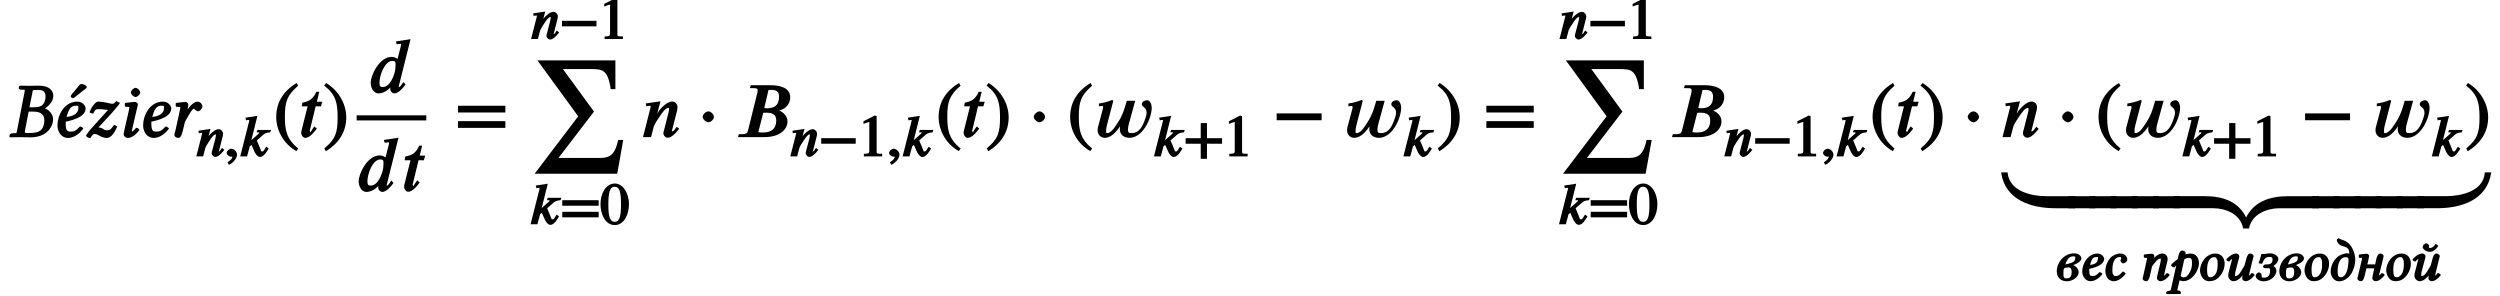 <svg xmlns="http://www.w3.org/2000/svg" xmlns:xlink="http://www.w3.org/1999/xlink" width="515px" height="61px" viewBox="0 0 386 46"><svg overflow="visible" x=".241" y="21.303"><path d="M3.61-6.938c.078-.406-.047-.39.953-.39.562 0 1.093.14 1.093 1.031 0 .125-.031.266-.047.422-.203 1.016-.812 1.234-1.765 1.234h-.688zm-.688 2.97h.781c1.36 0 1.766.546 1.766 1.421 0 .14-.032.281-.047.438-.188.875-.516 1.468-2.25 1.468-.688 0-.735.016-.735-.25 0-.046.016-.109.032-.171L3.03-3.97zM.078-.36l-.047.28.11.11C.75.016 1.219 0 1.67 0c.454 0 .61.031 1.641.031 2.282 0 3.266-1.328 3.47-2.36.015-.155.046-.296.046-.437 0-.875-.719-1.53-1.39-1.75v.125c.484-.234 1.25-.984 1.375-1.64.03-.14.046-.282.046-.438C6.86-7.156 6.313-8 4.563-8c-.407 0-.922.031-1.391.031-.453 0-.906-.015-1.5-.031l-.125.094-.063.297c0 .062.172.218.22.218l.343.032c.375.015.375-.063.375.156 0 .062-.016.125-.031.203L1.219-.984c-.078.421-.047.343-.532.375l-.359.03c-.047 0-.234.157-.25.22zm0 0"/></svg><svg overflow="visible" x="6.9" y="21.303"><path d="M4.344-8.188L3.156-6.766c-.125.157-.234.297-.25.438-.015.078.203.281.297.281.078 0 .281-.078.485-.266l1.687-1.343v-.235c-.266-.312-.672-.359-.75-.359-.063 0-.125.016-.281.047zm-.25 3.641c0 1.063-1.11 1.328-1.828 1.422.375-1.531.89-1.75 1.39-1.75.438 0 .438-.031.438.328zM2-2.375c3.11-.61 3.219-1.672 3.219-2.125 0-.297-.422-1.016-1.282-1.016C1.86-5.516.845-3.344.845-1.828c0 1.016.625 1.953 1.625 1.953.797 0 1.625-.453 2.39-1.438-.078-.156-.296-.343-.515-.343-.703.718-.875.797-1.453.797-.532 0-.766-.157-.766-1.25v-.297zm0 0"/></svg><svg overflow="visible" x="11.694" y="21.303"><path d="M5.125-5.531c-.266.312-.344.343-.531.343-.219 0-.39-.046-.953-.171-.563-.094-.922-.157-1.266-.157-.422 0-1.11.907-1.328 1.657.14.14.36.187.578.187.313-.672.375-.672.922-.672.531 0 .984.11 1.344.11.156 0 .25 0 .359-.016l-.11-.234-2.859 3.171c-.234.266-.75.938-.797 1.094.047.094.25.281.329.297.093.031.171.047.343.078.297-.484.5-.64.61-.64.203 0 .421.03.796.265.313.188.813.344 1.141.344.516 0 1.047-.438 1.625-1.75a.655.655 0 00-.531-.234c-.484.765-.719.796-1.063.796-.609 0-.53-.421-1.312-.421.61-.704 1.922-2.047 2.594-2.875.296-.36.546-.61.75-.954l-.579-.296zm0 0"/></svg><svg overflow="visible" x="16.907" y="21.303"><path d="M2.25-6.938c0 .297.422.704.719.704.312 0 .719-.407.719-.704 0-.312-.407-.718-.72-.718-.296 0-.718.406-.718.718zm.828 2.985c.094-.469.25-.938.25-1.14 0-.173-.25-.376-.406-.376-.375 0-.906.078-1.563.157-.109.125-.078.453.016.593l.563.032c.14.015.062-.016.062.109 0 .11-.031.281-.11.61L1.329-1.5c-.078.375-.203.86-.203 1.094 0 .234.281.531.64.531.579 0 1.204-.453 1.813-1.219-.047-.14-.25-.36-.5-.36-.344.391-.578.595-.703.595-.078 0 .031.078.031-.079 0-.109.063-.359.125-.671zm0 0"/></svg><svg overflow="visible" x="20.206" y="21.303"><path d="M4.094-4.547c0 1.063-1.11 1.328-1.828 1.422.375-1.531.89-1.75 1.39-1.75.438 0 .438-.031.438.328zM2-2.375c3.11-.61 3.219-1.672 3.219-2.125 0-.297-.422-1.016-1.282-1.016C1.86-5.516.845-3.344.845-1.828c0 1.016.625 1.953 1.625 1.953.797 0 1.625-.453 2.39-1.438-.078-.156-.296-.343-.515-.343-.703.718-.875.797-1.453.797-.532 0-.766-.157-.766-1.25v-.297zm0 0"/></svg><svg overflow="visible" x="25" y="21.303"><path d="M2.781-3.531l.094-.422c.11-.469.203-.89.203-1.094 0-.172-.234-.422-.39-.422-.376 0-.876.078-1.516.157-.11.125-.078.453.016.593l.562.032c.14.015.063-.016.063.109 0 .11 0 .281-.094.61L1.062-.985C1-.734.906-.531.906-.328s.266.453.61.453c.421 0 .578-.656.703-1.11l.328-1.374c.531-.97 1.11-2.047 1.39-2.047.11 0 .063.015.141.11.078.093.344.28.516.28.312 0 .672-.484.672-.796 0-.25-.313-.704-.766-.704-.594 0-1.438.875-1.89 1.829l.203.046zm0 0"/></svg><svg overflow="visible" x="29.268" y="24.293"><path d="M4.313-1.094l-.266-.218c-.234.265-.313.562-.531.562-.094 0 .046.063.046 0 0-.047-.062.031.016-.125l.516-2.031c.047-.172.11-.406.11-.625 0-.297-.298-.688-.688-.688-.532 0-1.204.625-1.563 1.078-.031.016-.328.61-.375.61h.203l.469-1.735-1.875.282.063.39c.218-.031.328-.047.421-.047.235 0 .079-.015.079.157L.046 0h1.062l.329-1.25c.046-.188.234-.516.546-1 .282-.406.72-1.156 1.063-1.156.156 0 .031.047.031.219 0 .124-.047.296-.062.374L2.5-.827a1.23 1.23 0 00-.063.36c0 .202.266.546.563.546.469 0 1.016-.61 1.266-.922l.14-.172zm0 0"/></svg><svg overflow="visible" x="33.724" y="24.293"><path d="M.75 1.266c.61-.297 1.172-1 1.172-1.532 0-.468-.484-.921-.89-.921-.329 0-.72.343-.72.656 0 .297.376.578.704.578.093 0 .187-.031.265-.031.063 0-.078-.079-.078-.016 0 .297-.187.531-.766.922l.22.39zm0 0"/></svg><svg overflow="visible" x="35.966" y="24.293"><path d="M4.734-4.11h-1.89l-.14.376h.358c.079 0 .047-.063.047.046 0 .11-.046.126-.14.22l-1.5 1.327.312.11 1.063-4.266-1.86.281.094.422c.219-.062.313-.062.39-.062.204 0 .095-.032.095.062 0 .063 0 .125-.016.172L.172 0h1.062l.422-1.563.266-.218.453 1.031c.094.234.469.844.875.844.61 0 1.156-.985 1.344-1.313L4.219-1.5c-.297.39-.36.734-.625.734-.235 0-.156-.078-.297-.39L2.75-2.484l.875-.766c.344-.297.469-.422 1.203-.484l.125-.375zm0 0"/></svg><svg overflow="visible" x="41.324" y="21.303"><path d="M3.734 1.703C2.063.297 1.75-.953 1.75-3.172c0-2.312.328-3.328 2.063-4.812l-.235-.422C1.5-7.172.406-5.36.406-3.141.406-1.109 1.484 1 3.531 2.172l.297-.406zm0 0"/></svg><svg overflow="visible" x="45.305" y="21.303"><path d="M3.375-5.5h-.64l.374-1.547h-.453C2.11-5.875 1.546-5.563.484-5.359l-.093.578h.906L.375-1.094c-.047.14-.063.297-.063.453 0 .313.266.75.625.75.72 0 1.422-.953 1.797-1.437l-.39-.328c-.531.718-.578.937-.578.937l-.11-.219c-.156 0-.031.047-.031-.015a.58.58 0 01.031-.14l.89-3.688h.829l.203-.719zm0 0"/></svg><svg overflow="visible" x="49.047" y="21.303"><path d="M.234-7.922c1.72 1.36 1.985 2.64 1.985 4.875C2.219-.734 1.922.297.156 1.75l.235.438C2.469.921 3.562-.876 3.562-3.079c0-2.031-1.14-4.125-3.124-5.328L.124-8zm0 0"/></svg><svg overflow="visible" x="56.095" y="14.369"><path d="M4.172-4.203c0 .375-.063.844-.188 1.266-.343 1.093-.953 2.093-1.796 2.093-.329 0-.516-.078-.516-.656 0-1.156.812-3.406 2-3.406.484 0 .5.156.5.703zM6.297-8.25l-2.063.313.11.437c.218-.031.36-.047.468-.047.297 0 .22-.062.22.094 0 .047-.016.11-.016.156l-.61 2.36h.266c-.016-.157-.438-.594-1.125-.594C1.703-5.531.312-2.734.312-1.5c0 .625.344 1.64 1.22 1.64.437 0 1.265-.171 2.109-1.25h-.204c-.062.22-.093.391-.093.626 0 .218.265.625.656.625.547 0 1.297-.75 1.719-1.391l-.328-.375c-.266.39-.485.781-.72.781-.124 0-.015.094-.015.016 0-.031 0-.11.016-.14L6.5-8.282zm0 0"/></svg><path d="M54.223 18.313h10.82" fill="none" stroke-width=".789" stroke="#000" stroke-miterlimit="10"/><svg overflow="visible" x="54.224" y="29.673"><path d="M4.172-4.203c0 .375-.063.844-.188 1.266-.343 1.093-.953 2.093-1.796 2.093-.329 0-.516-.078-.516-.656 0-1.156.812-3.406 2-3.406.484 0 .5.156.5.703zM6.297-8.25l-2.063.313.11.437c.218-.031.36-.047.468-.047.297 0 .22-.062.22.094 0 .047-.016.11-.016.156l-.61 2.36h.266c-.016-.157-.438-.594-1.125-.594C1.703-5.531.312-2.734.312-1.5c0 .625.344 1.64 1.22 1.64.437 0 1.265-.171 2.109-1.25h-.204c-.062.22-.093.391-.093.626 0 .218.265.625.656.625.547 0 1.297-.75 1.719-1.391l-.328-.375c-.266.39-.485.781-.72.781-.124 0-.015.094-.015.016 0-.031 0-.11.016-.14L6.5-8.282zm0 0"/></svg><svg overflow="visible" x="61.29" y="29.673"><path d="M3.375-5.5h-.64l.374-1.547h-.453C2.11-5.875 1.546-5.563.484-5.359l-.093.578h.906L.375-1.094c-.047.14-.063.297-.063.453 0 .313.266.75.625.75.72 0 1.422-.953 1.797-1.437l-.39-.328c-.531.718-.578.937-.578.937l-.11-.219c-.156 0-.031.047-.031-.015a.58.58 0 01.031-.14l.89-3.688h.829l.203-.719zm0 0"/></svg><svg overflow="visible" x="69.56" y="21.303"><path d="M7.766-1.563v-.921H.406v1.046h7.36zm0-2.39v-.922H.406v1.047h7.36zm0 0"/></svg><svg overflow="visible" x="81.272" y="6.061"><path d="M4.313-1.094l-.266-.218c-.234.265-.313.562-.531.562-.094 0 .046.063.046 0 0-.047-.062.031.016-.125l.516-2.031c.047-.172.11-.406.11-.625 0-.297-.298-.688-.688-.688-.532 0-1.204.625-1.563 1.078-.031.016-.328.61-.375.61h.203l.469-1.735-1.875.282.063.39c.218-.031.328-.047.421-.047.235 0 .079-.015.079.157L.046 0h1.062l.329-1.25c.046-.188.234-.516.546-1 .282-.406.72-1.156 1.063-1.156.156 0 .031.047.031.219 0 .124-.047.296-.062.374L2.5-.827a1.23 1.23 0 00-.063.36c0 .202.266.546.563.546.469 0 1.016-.61 1.266-.922l.14-.172zm0 0"/></svg><svg overflow="visible" x="85.728" y="6.061"><path d="M5.75-2.11v-.718H.39v.86h5.36zm0 0"/></svg><svg overflow="visible" x="91.87" y="6.061"><path d="M3.719-.14v-.266c-.86 0-.86-.031-.86-.406V-6.25l-.296-.094-1.75.89v.407l.421-.156a1.05 1.05 0 01.407-.11c.187 0 .078 0 .078.297v4.032c0 .484 0 .546-.844.593V0h2.844zm0 0"/></svg><svg overflow="visible" x="81.09" y="27.568"><path d="M14.375-5.828h-.61c-.468 2.094-1.124 2.797-2.78 2.797h-6.5L10-10.234l-4.828-6.61h4.234c.422 0 .938.016 1.266.063.797.093 1.437.578 1.765 2.156.047.234.141.547.141.906h.75v-4.469H1.218L7.548-9.5.78-.578H13.61l.938-5.25zm0 0"/></svg><svg overflow="visible" x="81.07" y="34.836"><path d="M4.734-4.11h-1.89l-.14.376h.358c.079 0 .047-.063.047.046 0 .11-.046.126-.14.22l-1.5 1.327.312.11 1.063-4.266-1.86.281.094.422c.219-.062.313-.062.39-.062.204 0 .095-.032.095.062 0 .063 0 .125-.016.172L.172 0h1.062l.422-1.563.266-.218.453 1.031c.094.234.469.844.875.844.61 0 1.156-.985 1.344-1.313L4.219-1.5c-.297.39-.36.734-.625.734-.235 0-.156-.078-.297-.39L2.75-2.484l.875-.766c.344-.297.469-.422 1.203-.484l.125-.375zm0 0"/></svg><svg overflow="visible" x="85.93" y="34.836"><path d="M5.89-1.203v-.734H.235v.859h5.657zM5.89-3v-.734H.235v.859h5.657zm0 0"/></svg><svg overflow="visible" x="92.072" y="34.836"><path d="M3.219-3.047C3.219-1.28 3-.375 2.25-.375c-.781 0-1-.89-1-2.703 0-1.828.234-2.75.969-2.75.797 0 1 .906 1 2.781zm1.234-.047c0-1.844-1-3.234-2.172-3.234-1.453 0-2.25 1.594-2.25 3.187C.031-1.67.703.125 2.25.125c1.453 0 2.203-1.672 2.203-3.219zm0 0"/></svg><svg overflow="visible" x="98.548" y="21.303"><path d="M5.688-1.375l-.282-.234c-.265.312-.437.703-.718.703-.141 0-.016.031-.032-.031 0-.063-.047 0 .016-.125l.703-2.766c.063-.235.14-.531.14-.828 0-.407-.296-.875-.827-.875-.72 0-1.563.828-2.032 1.422-.031.03-.5.828-.547.828h.157l.609-2.281-2.281.328.062.437c.235-.031.36-.062.485-.062.312 0 .187.046.187.25L.156 0h1.25l.422-1.61c.078-.25.328-.718.766-1.359.375-.562 1.015-1.562 1.469-1.562.218 0 .125.093.125.328 0 .156-.063.406-.094.5l-.672 2.64a1.57 1.57 0 00-.094.485c0 .265.281.672.672.672.61 0 1.297-.797 1.625-1.203l.156-.188zm0 0"/></svg><svg overflow="visible" x="107.144" y="21.303"><path d="M2.578-3.156c0-.375-.469-.844-.86-.844-.39 0-.89.484-.89.844s.5.844.89.844c.391 0 .86-.454.86-.844zm0 0"/></svg><svg overflow="visible" x="113.217" y="21.303"><path d="M4.047-3.75c.172-.047.406-.047.61-.047.921 0 1.53.281 1.53 1.156 0 1.547-.984 1.922-2.109 1.922-.312 0-.547-.015-.672-.062l.766-3.016zm.812-3.547c.157-.031.329-.047.5-.047.657 0 1.266.125 1.266 1.047 0 1.156-.5 1.813-1.844 1.813-.172 0-.39-.016-.453-.032l.656-2.796zm-2.656-.64l-.11.328h.438c.703 0 .766.062.766.359 0 .078-.016.203-.016.25L1.812-1.078c-.109.406-.156.625-1.078.625H.375L.25 0h4.078c2.469 0 3.61-1.25 3.61-2.438 0-1.015-.954-1.656-1.579-1.765l.11.14s.453-.14.75-.28c.578-.298 1.14-.923 1.14-1.86 0-1.625-1.968-1.86-2.984-1.86h-3.14zm0 0"/></svg><svg overflow="visible" x="121.544" y="24.293"><path d="M4.313-1.094l-.266-.218c-.234.265-.313.562-.531.562-.094 0 .046.063.046 0 0-.047-.062.031.016-.125l.516-2.031c.047-.172.11-.406.11-.625 0-.297-.298-.688-.688-.688-.532 0-1.204.625-1.563 1.078-.031.016-.328.61-.375.61h.203l.469-1.735-1.875.282.063.39c.218-.031.328-.047.421-.047.235 0 .079-.015.079.157L.046 0h1.062l.329-1.25c.046-.188.234-.516.546-1 .282-.406.72-1.156 1.063-1.156.156 0 .031.047.031.219 0 .124-.047.296-.062.374L2.5-.827a1.23 1.23 0 00-.063.36c0 .202.266.546.563.546.469 0 1.016-.61 1.266-.922l.14-.172zm0 0"/></svg><svg overflow="visible" x="126" y="24.293"><path d="M5.75-2.11v-.718H.39v.86h5.36zm0 0"/></svg><svg overflow="visible" x="132.142" y="24.293"><path d="M3.719-.14v-.266c-.86 0-.86-.031-.86-.406V-6.25l-.296-.094-1.75.89v.407l.421-.156a1.05 1.05 0 01.407-.11c.187 0 .078 0 .078.297v4.032c0 .484 0 .546-.844.593V0h2.844zm0 0"/></svg><svg overflow="visible" x="136.625" y="24.293"><path d="M.75 1.266c.61-.297 1.172-1 1.172-1.532 0-.468-.484-.921-.89-.921-.329 0-.72.343-.72.656 0 .297.376.578.704.578.093 0 .187-.031.265-.031.063 0-.078-.079-.078-.016 0 .297-.187.531-.766.922l.22.39zm0 0"/></svg><svg overflow="visible" x="138.867" y="24.293"><path d="M4.734-4.11h-1.89l-.14.376h.358c.079 0 .047-.063.047.046 0 .11-.046.126-.14.22l-1.5 1.327.312.11 1.063-4.266-1.86.281.094.422c.219-.062.313-.062.39-.062.204 0 .095-.032.095.062 0 .063 0 .125-.016.172L.172 0h1.062l.422-1.563.266-.218.453 1.031c.094.234.469.844.875.844.61 0 1.156-.985 1.344-1.313L4.219-1.5c-.297.39-.36.734-.625.734-.235 0-.156-.078-.297-.39L2.75-2.484l.875-.766c.344-.297.469-.422 1.203-.484l.125-.375zm0 0"/></svg><svg overflow="visible" x="144.225" y="21.303"><path d="M3.734 1.703C2.063.297 1.75-.953 1.75-3.172c0-2.312.328-3.328 2.063-4.812l-.235-.422C1.5-7.172.406-5.36.406-3.141.406-1.109 1.484 1 3.531 2.172l.297-.406zm0 0"/></svg><svg overflow="visible" x="148.206" y="21.303"><path d="M3.375-5.5h-.64l.374-1.547h-.453C2.11-5.875 1.546-5.563.484-5.359l-.093.578h.906L.375-1.094c-.047.14-.063.297-.063.453 0 .313.266.75.625.75.72 0 1.422-.953 1.797-1.437l-.39-.328c-.531.718-.578.937-.578.937l-.11-.219c-.156 0-.031.047-.031-.015a.58.58 0 01.031-.14l.89-3.688h.829l.203-.719zm0 0"/></svg><svg overflow="visible" x="151.948" y="21.303"><path d="M.234-7.922c1.72 1.36 1.985 2.64 1.985 4.875C2.219-.734 1.922.297.156 1.75l.235.438C2.469.921 3.562-.876 3.562-3.079c0-2.031-1.14-4.125-3.124-5.328L.124-8zm0 0"/></svg><svg overflow="visible" x="158.583" y="21.303"><path d="M2.578-3.156c0-.375-.469-.844-.86-.844-.39 0-.89.484-.89.844s.5.844.89.844c.391 0 .86-.454.86-.844zm0 0"/></svg><svg overflow="visible" x="164.656" y="21.303"><path d="M3.734 1.703C2.063.297 1.75-.953 1.75-3.172c0-2.312.328-3.328 2.063-4.812l-.235-.422C1.5-7.172.406-5.36.406-3.141.406-1.109 1.484 1 3.531 2.172l.297-.406zm0 0"/></svg><svg overflow="visible" x="168.638" y="21.303"><path d="M6.344-5.64H5.219c-.407 1.437-.672 2.28-1.313 3.25-.281.437-1.015 1.75-1.703 1.765-.265 0-.187-.11-.187-.422 0-.344.093-.719.14-.875l.969-3.719-.172-.14c-.64.265-1.25.437-2.062.562v.422c.359 0 .656-.156.656.14 0 .11-.031.235-.063.345L.922-2.204c-.094.375-.235.75-.235 1.14 0 .625.438 1.172 1.11 1.172 1.328 0 2.469-1.765 2.953-2.828h-.328c-.125.485-.281 1-.281 1.5 0 .86.671 1.328 1.5 1.328 2.046 0 3.453-2.984 3.453-4.718 0-.391-.219-1.125-.719-1.125-.281 0-.828.203-.813.625.032.515.735.421.735 1.312 0 .297-.078.594-.188.875C7.75-1.859 7.25-.625 5.953-.625c-.484 0-.547-.125-.547-.594 0-.281.063-.562.14-.843l.985-3.579zm0 0"/></svg><svg overflow="visible" x="177.908" y="24.293"><path d="M4.734-4.11h-1.89l-.14.376h.358c.079 0 .047-.063.047.046 0 .11-.046.126-.14.22l-1.5 1.327.312.11 1.063-4.266-1.86.281.094.422c.219-.062.313-.062.39-.062.204 0 .095-.032.095.062 0 .063 0 .125-.016.172L.172 0h1.062l.422-1.563.266-.218.453 1.031c.094.234.469.844.875.844.61 0 1.156-.985 1.344-1.313L4.219-1.5c-.297.39-.36.734-.625.734-.235 0-.156-.078-.297-.39L2.75-2.484l.875-.766c.344-.297.469-.422 1.203-.484l.125-.375zm0 0"/></svg><svg overflow="visible" x="182.768" y="24.293"><path d="M5.89-2.11v-.718H3.548v-2.344h-.969v2.344H.234v.86h2.344V.374h.969v-2.344H5.89zm0 0"/></svg><svg overflow="visible" x="188.91" y="24.293"><path d="M3.719-.14v-.266c-.86 0-.86-.031-.86-.406V-6.25l-.296-.094-1.75.89v.407l.421-.156a1.05 1.05 0 01.407-.11c.187 0 .078 0 .078.297v4.032c0 .484 0 .546-.844.593V0h2.844zm0 0"/></svg><svg overflow="visible" x="196.548" y="21.303"><path d="M7.578-2.766v-.921H.594v1.062h6.984zm0 0"/></svg><svg overflow="visible" x="207.391" y="21.303"><path d="M6.344-5.64H5.219c-.407 1.437-.672 2.28-1.313 3.25-.281.437-1.015 1.75-1.703 1.765-.265 0-.187-.11-.187-.422 0-.344.093-.719.14-.875l.969-3.719-.172-.14c-.64.265-1.25.437-2.062.562v.422c.359 0 .656-.156.656.14 0 .11-.031.235-.063.345L.922-2.204c-.094.375-.235.75-.235 1.14 0 .625.438 1.172 1.11 1.172 1.328 0 2.469-1.765 2.953-2.828h-.328c-.125.485-.281 1-.281 1.5 0 .86.671 1.328 1.5 1.328 2.046 0 3.453-2.984 3.453-4.718 0-.391-.219-1.125-.719-1.125-.281 0-.828.203-.813.625.032.515.735.421.735 1.312 0 .297-.078.594-.188.875C7.75-1.859 7.25-.625 5.953-.625c-.484 0-.547-.125-.547-.594 0-.281.063-.562.14-.843l.985-3.579zm0 0"/></svg><svg overflow="visible" x="216.66" y="24.293"><path d="M4.734-4.11h-1.89l-.14.376h.358c.079 0 .047-.063.047.046 0 .11-.046.126-.14.22l-1.5 1.327.312.11 1.063-4.266-1.86.281.094.422c.219-.062.313-.062.39-.062.204 0 .095-.032.095.062 0 .063 0 .125-.016.172L.172 0h1.062l.422-1.563.266-.218.453 1.031c.094.234.469.844.875.844.61 0 1.156-.985 1.344-1.313L4.219-1.5c-.297.39-.36.734-.625.734-.235 0-.156-.078-.297-.39L2.75-2.484l.875-.766c.344-.297.469-.422 1.203-.484l.125-.375zm0 0"/></svg><svg overflow="visible" x="222.018" y="21.303"><path d="M.234-7.922c1.72 1.36 1.985 2.64 1.985 4.875C2.219-.734 1.922.297.156 1.75l.235.438C2.469.921 3.562-.876 3.562-3.079c0-2.031-1.14-4.125-3.124-5.328L.124-8zm0 0"/></svg><svg overflow="visible" x="229.311" y="21.303"><path d="M7.766-1.563v-.921H.406v1.046h7.36zm0-2.39v-.922H.406v1.047h7.36zm0 0"/></svg><svg overflow="visible" x="241.032" y="6.061"><path d="M4.313-1.094l-.266-.218c-.234.265-.313.562-.531.562-.094 0 .046.063.046 0 0-.047-.062.031.016-.125l.516-2.031c.047-.172.11-.406.11-.625 0-.297-.298-.688-.688-.688-.532 0-1.204.625-1.563 1.078-.031.016-.328.61-.375.61h.203l.469-1.735-1.875.282.063.39c.218-.031.328-.047.421-.047.235 0 .079-.015.079.157L.046 0h1.062l.329-1.25c.046-.188.234-.516.546-1 .282-.406.72-1.156 1.063-1.156.156 0 .031.047.031.219 0 .124-.047.296-.062.374L2.5-.827a1.23 1.23 0 00-.063.36c0 .202.266.546.563.546.469 0 1.016-.61 1.266-.922l.14-.172zm0 0"/></svg><svg overflow="visible" x="245.488" y="6.061"><path d="M5.75-2.11v-.718H.39v.86h5.36zm0 0"/></svg><svg overflow="visible" x="251.63" y="6.061"><path d="M3.719-.14v-.266c-.86 0-.86-.031-.86-.406V-6.25l-.296-.094-1.75.89v.407l.421-.156a1.05 1.05 0 01.407-.11c.187 0 .078 0 .078.297v4.032c0 .484 0 .546-.844.593V0h2.844zm0 0"/></svg><svg overflow="visible" x="240.85" y="27.568"><path d="M14.375-5.828h-.61c-.468 2.094-1.124 2.797-2.78 2.797h-6.5L10-10.234l-4.828-6.61h4.234c.422 0 .938.016 1.266.063.797.093 1.437.578 1.765 2.156.047.234.141.547.141.906h.75v-4.469H1.218L7.548-9.5.78-.578H13.61l.938-5.25zm0 0"/></svg><svg overflow="visible" x="240.83" y="34.836"><path d="M4.734-4.11h-1.89l-.14.376h.358c.079 0 .047-.063.047.046 0 .11-.046.126-.14.22l-1.5 1.327.312.11 1.063-4.266-1.86.281.094.422c.219-.062.313-.062.39-.062.204 0 .095-.032.095.062 0 .063 0 .125-.016.172L.172 0h1.062l.422-1.563.266-.218.453 1.031c.094.234.469.844.875.844.61 0 1.156-.985 1.344-1.313L4.219-1.5c-.297.39-.36.734-.625.734-.235 0-.156-.078-.297-.39L2.75-2.484l.875-.766c.344-.297.469-.422 1.203-.484l.125-.375zm0 0"/></svg><svg overflow="visible" x="245.69" y="34.836"><path d="M5.89-1.203v-.734H.235v.859h5.657zM5.89-3v-.734H.235v.859h5.657zm0 0"/></svg><svg overflow="visible" x="251.832" y="34.836"><path d="M3.219-3.047C3.219-1.28 3-.375 2.25-.375c-.781 0-1-.89-1-2.703 0-1.828.234-2.75.969-2.75.797 0 1 .906 1 2.781zm1.234-.047c0-1.844-1-3.234-2.172-3.234-1.453 0-2.25 1.594-2.25 3.187C.031-1.67.703.125 2.25.125c1.453 0 2.203-1.672 2.203-3.219zm0 0"/></svg><svg overflow="visible" x="258.308" y="21.303"><path d="M4.047-3.75c.172-.047.406-.047.61-.047.921 0 1.53.281 1.53 1.156 0 1.547-.984 1.922-2.109 1.922-.312 0-.547-.015-.672-.062l.766-3.016zm.812-3.547c.157-.031.329-.047.5-.047.657 0 1.266.125 1.266 1.047 0 1.156-.5 1.813-1.844 1.813-.172 0-.39-.016-.453-.032l.656-2.796zm-2.656-.64l-.11.328h.438c.703 0 .766.062.766.359 0 .078-.016.203-.016.25L1.812-1.078c-.109.406-.156.625-1.078.625H.375L.25 0h4.078c2.469 0 3.61-1.25 3.61-2.438 0-1.015-.954-1.656-1.579-1.765l.11.14s.453-.14.75-.28c.578-.298 1.14-.923 1.14-1.86 0-1.625-1.968-1.86-2.984-1.86h-3.14zm0 0"/></svg><g><svg overflow="visible" x="266.629" y="24.293"><path d="M4.313-1.094l-.266-.218c-.234.265-.313.562-.531.562-.094 0 .046.063.046 0 0-.047-.062.031.016-.125l.516-2.031c.047-.172.11-.406.11-.625 0-.297-.298-.688-.688-.688-.532 0-1.204.625-1.563 1.078-.031.016-.328.61-.375.61h.203l.469-1.735-1.875.282.063.39c.218-.031.328-.047.421-.047.235 0 .079-.015.079.157L.046 0h1.062l.329-1.25c.046-.188.234-.516.546-1 .282-.406.72-1.156 1.063-1.156.156 0 .031.047.031.219 0 .124-.047.296-.062.374L2.5-.827a1.23 1.23 0 00-.063.36c0 .202.266.546.563.546.469 0 1.016-.61 1.266-.922l.14-.172zm0 0"/></svg><svg overflow="visible" x="271.085" y="24.293"><path d="M5.75-2.11v-.718H.39v.86h5.36zm0 0"/></svg><svg overflow="visible" x="277.227" y="24.293"><path d="M3.719-.14v-.266c-.86 0-.86-.031-.86-.406V-6.25l-.296-.094-1.75.89v.407l.421-.156a1.05 1.05 0 01.407-.11c.187 0 .078 0 .078.297v4.032c0 .484 0 .546-.844.593V0h2.844zm0 0"/></svg><svg overflow="visible" x="281.71" y="24.293"><path d="M.75 1.266c.61-.297 1.172-1 1.172-1.532 0-.468-.484-.921-.89-.921-.329 0-.72.343-.72.656 0 .297.376.578.704.578.093 0 .187-.031.265-.031.063 0-.078-.079-.078-.016 0 .297-.187.531-.766.922l.22.39zm0 0"/></svg><svg overflow="visible" x="283.952" y="24.293"><path d="M4.734-4.11h-1.89l-.14.376h.358c.079 0 .047-.063.047.046 0 .11-.046.126-.14.22l-1.5 1.327.312.11 1.063-4.266-1.86.281.094.422c.219-.062.313-.062.39-.062.204 0 .095-.032.095.062 0 .063 0 .125-.016.172L.172 0h1.062l.422-1.563.266-.218.453 1.031c.094.234.469.844.875.844.61 0 1.156-.985 1.344-1.313L4.219-1.5c-.297.39-.36.734-.625.734-.235 0-.156-.078-.297-.39L2.75-2.484l.875-.766c.344-.297.469-.422 1.203-.484l.125-.375zm0 0"/></svg></g><g><svg overflow="visible" x="289.31" y="21.303"><path d="M3.734 1.703C2.063.297 1.75-.953 1.75-3.172c0-2.312.328-3.328 2.063-4.812l-.235-.422C1.5-7.172.406-5.36.406-3.141.406-1.109 1.484 1 3.531 2.172l.297-.406zm0 0"/></svg><svg overflow="visible" x="293.291" y="21.303"><path d="M3.375-5.5h-.64l.374-1.547h-.453C2.11-5.875 1.546-5.563.484-5.359l-.093.578h.906L.375-1.094c-.047.14-.063.297-.063.453 0 .313.266.75.625.75.72 0 1.422-.953 1.797-1.437l-.39-.328c-.531.718-.578.937-.578.937l-.11-.219c-.156 0-.031.047-.031-.015a.58.58 0 01.031-.14l.89-3.688h.829l.203-.719zm0 0"/></svg><svg overflow="visible" x="297.033" y="21.303"><path d="M.234-7.922c1.72 1.36 1.985 2.64 1.985 4.875C2.219-.734 1.922.297.156 1.75l.235.438C2.469.921 3.562-.876 3.562-3.079c0-2.031-1.14-4.125-3.124-5.328L.124-8zm0 0"/></svg></g><g><svg overflow="visible" x="303.668" y="21.303"><path d="M2.578-3.156c0-.375-.469-.844-.86-.844-.39 0-.89.484-.89.844s.5.844.89.844c.391 0 .86-.454.86-.844zm0 0"/></svg></g><g><svg overflow="visible" x="309.741" y="21.303"><path d="M5.688-1.375l-.282-.234c-.265.312-.437.703-.718.703-.141 0-.016.031-.032-.031 0-.063-.047 0 .016-.125l.703-2.766c.063-.235.14-.531.14-.828 0-.407-.296-.875-.827-.875-.72 0-1.563.828-2.032 1.422-.031.03-.5.828-.547.828h.157l.609-2.281-2.281.328.062.437c.235-.031.36-.062.485-.062.312 0 .187.046.187.25L.156 0h1.25l.422-1.61c.078-.25.328-.718.766-1.359.375-.562 1.015-1.562 1.469-1.562.218 0 .125.093.125.328 0 .156-.063.406-.094.5l-.672 2.64a1.57 1.57 0 00-.094.485c0 .265.281.672.672.672.61 0 1.297-.797 1.625-1.203l.156-.188zm0 0"/></svg></g><g><svg overflow="visible" x="318.337" y="21.303"><path d="M2.578-3.156c0-.375-.469-.844-.86-.844-.39 0-.89.484-.89.844s.5.844.89.844c.391 0 .86-.454.86-.844zm0 0"/></svg></g><g><svg overflow="visible" x="324.41" y="21.303"><path d="M3.734 1.703C2.063.297 1.75-.953 1.75-3.172c0-2.312.328-3.328 2.063-4.812l-.235-.422C1.5-7.172.406-5.36.406-3.141.406-1.109 1.484 1 3.531 2.172l.297-.406zm0 0"/></svg><svg overflow="visible" x="328.392" y="21.303"><path d="M6.344-5.64H5.219c-.407 1.437-.672 2.28-1.313 3.25-.281.437-1.015 1.75-1.703 1.765-.265 0-.187-.11-.187-.422 0-.344.093-.719.14-.875l.969-3.719-.172-.14c-.64.265-1.25.437-2.062.562v.422c.359 0 .656-.156.656.14 0 .11-.031.235-.063.345L.922-2.204c-.094.375-.235.75-.235 1.14 0 .625.438 1.172 1.11 1.172 1.328 0 2.469-1.765 2.953-2.828h-.328c-.125.485-.281 1-.281 1.5 0 .86.671 1.328 1.5 1.328 2.046 0 3.453-2.984 3.453-4.718 0-.391-.219-1.125-.719-1.125-.281 0-.828.203-.813.625.032.515.735.421.735 1.312 0 .297-.078.594-.188.875C7.75-1.859 7.25-.625 5.953-.625c-.484 0-.547-.125-.547-.594 0-.281.063-.562.14-.843l.985-3.579zm0 0"/></svg></g><g><svg overflow="visible" x="337.668" y="24.293"><path d="M4.734-4.11h-1.89l-.14.376h.358c.079 0 .047-.063.047.046 0 .11-.046.126-.14.22l-1.5 1.327.312.11 1.063-4.266-1.86.281.094.422c.219-.062.313-.062.39-.062.204 0 .095-.032.095.062 0 .063 0 .125-.016.172L.172 0h1.062l.422-1.563.266-.218.453 1.031c.094.234.469.844.875.844.61 0 1.156-.985 1.344-1.313L4.219-1.5c-.297.39-.36.734-.625.734-.235 0-.156-.078-.297-.39L2.75-2.484l.875-.766c.344-.297.469-.422 1.203-.484l.125-.375zm0 0"/></svg><svg overflow="visible" x="342.528" y="24.293"><path d="M5.89-2.11v-.718H3.548v-2.344h-.969v2.344H.234v.86h2.344V.374h.969v-2.344H5.89zm0 0"/></svg><svg overflow="visible" x="348.67" y="24.293"><path d="M3.719-.14v-.266c-.86 0-.86-.031-.86-.406V-6.25l-.296-.094-1.75.89v.407l.421-.156a1.05 1.05 0 01.407-.11c.187 0 .078 0 .078.297v4.032c0 .484 0 .546-.844.593V0h2.844zm0 0"/></svg></g><g><svg overflow="visible" x="356.308" y="21.303"><path d="M7.578-2.766v-.921H.594v1.062h6.984zm0 0"/></svg></g><g><svg overflow="visible" x="367.151" y="21.303"><path d="M6.344-5.64H5.219c-.407 1.437-.672 2.28-1.313 3.25-.281.437-1.015 1.75-1.703 1.765-.265 0-.187-.11-.187-.422 0-.344.093-.719.14-.875l.969-3.719-.172-.14c-.64.265-1.25.437-2.062.562v.422c.359 0 .656-.156.656.14 0 .11-.031.235-.063.345L.922-2.204c-.094.375-.235.75-.235 1.14 0 .625.438 1.172 1.11 1.172 1.328 0 2.469-1.765 2.953-2.828h-.328c-.125.485-.281 1-.281 1.5 0 .86.671 1.328 1.5 1.328 2.046 0 3.453-2.984 3.453-4.718 0-.391-.219-1.125-.719-1.125-.281 0-.828.203-.813.625.032.515.735.421.735 1.312 0 .297-.078.594-.188.875C7.75-1.859 7.25-.625 5.953-.625c-.484 0-.547-.125-.547-.594 0-.281.063-.562.14-.843l.985-3.579zm0 0"/></svg></g><g><svg overflow="visible" x="376.42" y="24.293"><path d="M4.734-4.11h-1.89l-.14.376h.358c.079 0 .047-.063.047.046 0 .11-.046.126-.14.22l-1.5 1.327.312.11 1.063-4.266-1.86.281.094.422c.219-.062.313-.062.39-.062.204 0 .095-.032.095.062 0 .063 0 .125-.016.172L.172 0h1.062l.422-1.563.266-.218.453 1.031c.094.234.469.844.875.844.61 0 1.156-.985 1.344-1.313L4.219-1.5c-.297.39-.36.734-.625.734-.235 0-.156-.078-.297-.39L2.75-2.484l.875-.766c.344-.297.469-.422 1.203-.484l.125-.375zm0 0"/></svg></g><g><svg overflow="visible" x="381.778" y="21.303"><path d="M.234-7.922c1.72 1.36 1.985 2.64 1.985 4.875C2.219-.734 1.922.297.156 1.75l.235.438C2.469.921 3.562-.876 3.562-3.079c0-2.031-1.14-4.125-3.124-5.328L.124-8zm0 0"/></svg></g><g><svg overflow="visible" x="310.166" y="24.66"><path d="M11.016 7.547V5.813h-4.47c-2.312 0-5.765-.735-6.03-3.688h-1C.14 6.469 4.25 7.688 7.953 7.688h3.063zm0 0"/></svg></g><g><svg overflow="visible" x="320.292" y="24.66"><path d="M4.047 7.547V5.813H-.172v1.875h4.219zm0 0"/></svg></g><g><svg overflow="visible" x="323.58" y="24.66"><path d="M4.047 7.547V5.813H-.172v1.875h4.219zm0 0"/></svg></g><g><svg overflow="visible" x="326.867" y="24.66"><path d="M4.047 7.547V5.813H-.172v1.875h4.219zm0 0"/></svg></g><g><svg overflow="visible" x="330.155" y="24.66"><path d="M4.047 7.547V5.813H-.172v1.875h4.219zm0 0"/></svg></g><g><svg overflow="visible" x="333.443" y="24.66"><path d="M4.047 7.547V5.813H-.172v1.875h4.219zm0 0"/></svg></g><g><svg overflow="visible" x="336.73" y="24.66"><path d="M22.313 7.547V5.813h-4.735c-2.937 0-5.437.859-6.64 3.468h.156C9.89 6.671 7.469 5.812 4.547 5.812H-.281v1.875h6.218c1.766 0 4.204.829 4.61 3.141h.922c.422-2.312 2.937-3.14 4.703-3.14h6.14zm0 0"/></svg></g><g><svg overflow="visible" x="358.178" y="24.66"><path d="M4.047 7.547V5.813H-.172v1.875h4.219zm0 0"/></svg></g><g><svg overflow="visible" x="361.466" y="24.66"><path d="M4.047 7.547V5.813H-.172v1.875h4.219zm0 0"/></svg></g><g><svg overflow="visible" x="364.753" y="24.66"><path d="M4.047 7.547V5.813H-.172v1.875h4.219zm0 0"/></svg></g><g><svg overflow="visible" x="368.041" y="24.66"><path d="M4.047 7.547V5.813H-.172v1.875h4.219zm0 0"/></svg></g><g><svg overflow="visible" x="371.329" y="24.66"><path d="M4.047 7.547V5.813H-.172v1.875h4.219zm0 0"/></svg></g><g><svg overflow="visible" x="374.616" y="24.66"><path d="M10.188 2.266c-.266 2.812-3.704 3.546-6.016 3.546H-.297v1.875h3.063c3.718 0 7.796-1.218 8.437-5.562h-1zm0 0"/></svg></g><g><svg overflow="visible" x="317.828" y="43.588"><path d="M2.813-1.344c0 .594-.188 1-.766 1-.266 0-.516.016-.516-.656 0-.297 0-.688.094-.906.188-.078.453-.14.688-.14.406 0 .5.327.5.702zm.546-2.14c0 .546-.359.718-1.53.984.343-.984.671-1.266 1.28-1.266.36 0 .25.157.25.282zm-.171-.75c-.688 0-1.391.312-1.891.843C.797-2.859.5-2.14.5-1.437.5-.5 1.125.109 2.063.109c.953 0 1.843-.703 1.843-1.39 0-.375-.375-1.172-1.281-1.219v.266c1.031-.36 1.703-.766 1.703-1.22 0-.265-.328-.78-1.14-.78zm0 0"/></svg><svg overflow="visible" x="321.719" y="43.588"><path d="M3-3.453c0 .812-.75.969-1.219 1.015.266-1.093.594-1.218.969-1.218.313 0 .25-.063.25.203zM1.5-1.781c2.344-.469 2.469-1.282 2.469-1.625 0-.219-.375-.797-1.016-.797-1.562 0-2.39 1.656-2.39 2.797 0 .765.546 1.5 1.28 1.5.61 0 1.266-.36 1.86-1.11-.047-.125-.281-.296-.469-.296-.546.546-.64.593-1.062.593-.406 0-.516-.078-.516-.89v-.204zm0 0"/></svg><svg overflow="visible" x="325.315" y="43.588"><path d="M1.875.094c.64 0 1.344-.5 1.844-1.172-.047-.11-.297-.328-.469-.328-.39.437-.625.703-1.094.703-.156 0-.203 0-.328-.172-.14-.172-.172-.25-.172-.797 0-1.328.453-1.984 1.14-1.984.126 0 .204-.094.204.203 0 .047.031.031 0 .078a1.485 1.485 0 00-.094.281c0 .14.266.422.422.422.235 0 .64-.312.64-.531 0-.36-.202-1-1.171-1-.36 0-1.078.266-1.438.656a3.23 3.23 0 00-.796 2.078c0 .297.109.797.328 1.094.187.266.609.469.984.469zm0 0"/></svg></g><g><svg overflow="visible" x="331.036" y="43.588"><path d="M4.047-1.25l.344-1.422c.078-.312.125-.515.125-.687 0-.532-.422-.844-.766-.844-.469 0-.984.219-1.703 1.062l.203.188L2.266-3c.109-.344.187-.719.187-.86 0-.124-.234-.312-.36-.312-.28 0-.702.047-1.234.125-.078.094-.062.39.016.5l.469.031c.093.016-.032-.046-.032.047 0 .063-.015.203-.078.453L.734-.78c-.046.187-.109.406-.109.5 0 .14.266.375.563.375.343 0 .5-.531.578-.875l.328-1.438c.531-.687.906-1.187 1.219-1.187.187 0 .14-.078.14.203 0 .094-.047.344-.11.61L3-1.173c-.078.297-.156.656-.156.828 0 .172.281.438.547.438.437 0 .984-.344 1.453-.953-.032-.094-.266-.313-.469-.313-.281.313-.406.453-.5.453-.063 0 .078.094.078-.015 0-.079.047-.282.094-.516zm0 0"/></svg><svg overflow="visible" x="335.68" y="43.588"><path d="M2.563-3.766c.03-.156.109-.421.109-.53 0-.157-.266-.376-.547-.376-.344 0-.516.531-.594.875l-.093.453c-.422.297-.75.563-1.063.953.047.141.313.344.563.344.218-.297.421-.453.671-.656l-.296-.11L.39 1.314c-.063.25-.016.218-.297.265l-.172.031c-.047 0-.266.157-.266.204v.218l.063.063H.78c.344 0 1.078-.016 1.078-.016L1.922 2v-.219c0-.047-.188-.203-.219-.218l-.172-.016c-.125-.016-.187.062-.125-.234L1.72-.016c-.078-.078.312.11.562.11.64 0 1.281-.406 1.672-.875.485-.594.781-1.297.781-1.938 0-.765-.421-1.484-1.312-1.484-.469 0-.922.203-.797.125zm1.093 1.188c0 .437-.125.953-.469 1.484-.234.375-.468.594-.812.594-.234 0-.36-.078-.484-.25l.562-2.531c.188-.125.344-.25.672-.25.61 0 .531.515.531.953zm0 0"/></svg><svg overflow="visible" x="340.065" y="43.588"><path d="M1.61-1.656c0-.813.187-1.985 1.14-1.985.266 0 .281.11.406.36.125.219.094.453.094.719 0 .359 0 1.03-.328 1.546-.266.375-.5.5-.828.5-.266 0-.485-.203-.485-1.14zm-1.094.062c0 .485.296 1.688 1.437 1.688.297 0 .688-.078.938-.203.78-.407 1.453-1.454 1.453-2.516 0-.64-.328-1.578-1.438-1.578-1.5 0-2.39 1.547-2.39 2.61zm0 0"/></svg><svg overflow="visible" x="344.073" y="43.588"><path d="M4.703-3.297c.047-.156.125-.422.125-.531 0-.156-.266-.375-.547-.375-.343 0-.5.531-.593.86l-.266.984C2.812-1.313 2.5-.72 2.047-.72c-.156 0-.094.047-.094-.203 0-.14.016-.328.078-.562l.39-1.47c.079-.28.188-.655.188-.827 0-.172-.218-.422-.5-.422-.421 0-1.062.344-1.53.953.03.094.265.297.468.297.266-.297.453-.453.547-.453.062 0-.094-.078-.094.031 0 .078-.063.266-.125.5l-.39 1.516a2.308 2.308 0 00-.094.593c0 .516.468.86.78.86.704 0 1.266-.594 1.829-1.422l-.203-.14-.094.296c-.078.297-.14.656-.14.828 0 .172.234.438.5.438C4 .094 4.516-.25 5-.86c-.047-.094-.266-.313-.484-.313-.266.313-.407.453-.485.453-.062 0 .078.094.078-.015 0-.079.047-.282.094-.516zm0 0"/></svg><svg overflow="visible" x="348.744" y="43.588"><path d="M1.406-.875c0-.25-.343-.406-.422-.406-.093 0-.5.203-.5.562 0 .39.547.828 1.204.828C3.03.11 3.703-.92 3.703-1.53c0-.516-.578-.86-.75-.875v.265C3.203-2.203 4-2.719 4-3.344c0-.578-.781-.89-1.25-.89-.625 0-.422.109-1.39.109-.126.594-.25.938-.423 1.422l.532.11c.328-.782.515-1.079 1.172-1.079.28 0 .468.047.468.422s-.187.734-.828.734h-.328c-.062 0-.344.235-.344.344 0 .063.22.25.282.25h.53c.329 0 .298.125.298.453 0 .688-.39 1.016-.906 1.016-.391 0-.407-.047-.407-.313v-.109zm0 0"/></svg><svg overflow="visible" x="352.402" y="43.588"><path d="M2.813-1.344c0 .594-.188 1-.766 1-.266 0-.516.016-.516-.656 0-.297 0-.688.094-.906.188-.078.453-.14.688-.14.406 0 .5.327.5.702zm.546-2.14c0 .546-.359.718-1.53.984.343-.984.671-1.266 1.28-1.266.36 0 .25.157.25.282zm-.171-.75c-.688 0-1.391.312-1.891.843C.797-2.859.5-2.14.5-1.437.5-.5 1.125.109 2.063.109c.953 0 1.843-.703 1.843-1.39 0-.375-.375-1.172-1.281-1.219v.266c1.031-.36 1.703-.766 1.703-1.22 0-.265-.328-.78-1.14-.78zm0 0"/></svg><svg overflow="visible" x="356.294" y="43.588"><path d="M1.61-1.656c0-.813.187-1.985 1.14-1.985.266 0 .281.11.406.36.125.219.094.453.094.719 0 .359 0 1.03-.328 1.546-.266.375-.5.5-.828.5-.266 0-.485-.203-.485-1.14zm-1.094.062c0 .485.296 1.688 1.437 1.688.297 0 .688-.078.938-.203.78-.407 1.453-1.454 1.453-2.516 0-.64-.328-1.578-1.438-1.578-1.5 0-2.39 1.547-2.39 2.61zm0 0"/></svg><svg overflow="visible" x="360.302" y="43.588"><path d="M3.344-3.234c0 .484-.094 2.703-1.203 2.703-.422 0-.485-.36-.485-.969.016-1.438.578-2.125 1.172-2.125.25 0 .516-.031.516.39zm-.297-1c-.188 0-.672.125-1.094.343C1.297-3.53.578-2.53.578-1.406c0 .703.5 1.515 1.281 1.515.672 0 1.125-.328 1.47-.64.562-.5 1.062-1.64 1.062-2.75a3.975 3.975 0 00-.594-1.969c-.672-1.047-1.344-.953-2-1.328H1.75c-.016 0-.219.187-.219.266 0 .296.297.75.719.89.75.266 1.219.266 1.219 1.266 0 .062 0 .14.047-.063.078.063-.266-.015-.47-.015zm0 0"/></svg><svg overflow="visible" x="364.399" y="43.588"><path d="M.734-.781c-.046.187-.109.406-.109.5 0 .14.266.375.563.375.343 0 .5-.531.578-.875l.265-1.125H3.25l-.156.734c-.063.281-.156.656-.156.828 0 .172.25.438.515.438.438 0 .953-.344 1.422-.953-.031-.094-.25-.313-.469-.313-.265.313-.406.406-.5.406-.062 0 .078.094.078-.015 0-.078.047-.235.11-.469l.5-2.047c.031-.156.11-.422.11-.531 0-.156-.25-.375-.548-.375-.328 0-.515.531-.593.86l-.172.827H2.17L2.282-3c.078-.36.172-.703.172-.86 0-.124-.234-.312-.344-.312-.28 0-.687.063-1.218.125-.079.094-.063.39 0 .5l.468.031c.11.016-.015-.046-.015.047 0 .078-.016.203-.078.453zm0 0"/></svg><svg overflow="visible" x="368.99" y="43.588"><path d="M1.61-1.656c0-.813.187-1.985 1.14-1.985.266 0 .281.11.406.36.125.219.094.453.094.719 0 .359 0 1.03-.328 1.546-.266.375-.5.5-.828.5-.266 0-.485-.203-.485-1.14zm-1.094.062c0 .485.296 1.688 1.437 1.688.297 0 .688-.078.938-.203.78-.407 1.453-1.454 1.453-2.516 0-.64-.328-1.578-1.438-1.578-1.5 0-2.39 1.547-2.39 2.61zm0 0"/></svg><svg overflow="visible" x="372.998" y="43.588"><path d="M4.703-3.297c.047-.156.125-.422.125-.531 0-.156-.266-.375-.547-.375-.343 0-.5.531-.593.86l-.266.984C2.812-1.313 2.5-.72 2.047-.72c-.156 0-.094.047-.094-.203 0-.14.016-.328.078-.562l.39-1.47c.079-.28.188-.655.188-.827 0-.172-.218-.422-.5-.422-.421 0-1.062.344-1.53.953.03.094.265.297.468.297.266-.297.453-.453.547-.453.062 0-.094-.078-.094.031 0 .078-.063.266-.125.5l-.39 1.516a2.308 2.308 0 00-.094.593c0 .516.468.86.78.86.704 0 1.266-.594 1.829-1.422l-.203-.14-.094.296c-.078.297-.14.656-.14.828 0 .172.234.438.5.438C4 .094 4.516-.25 5-.86c-.047-.094-.266-.313-.484-.313-.266.313-.407.453-.485.453-.062 0 .078.094.078-.015 0-.079.047-.282.094-.516zm-.187-2.172l-.313-.265c-.312.453-.578.656-.812.656-.266 0-.25 0-.25-.172 0-.078.03-.094.03-.172 0-.125-.265-.375-.452-.375-.14 0-.547.25-.547.578 0 .36.578.75 1.11.75.421 0 .984-.328 1.312-.937zm0 0"/></svg></g></svg>